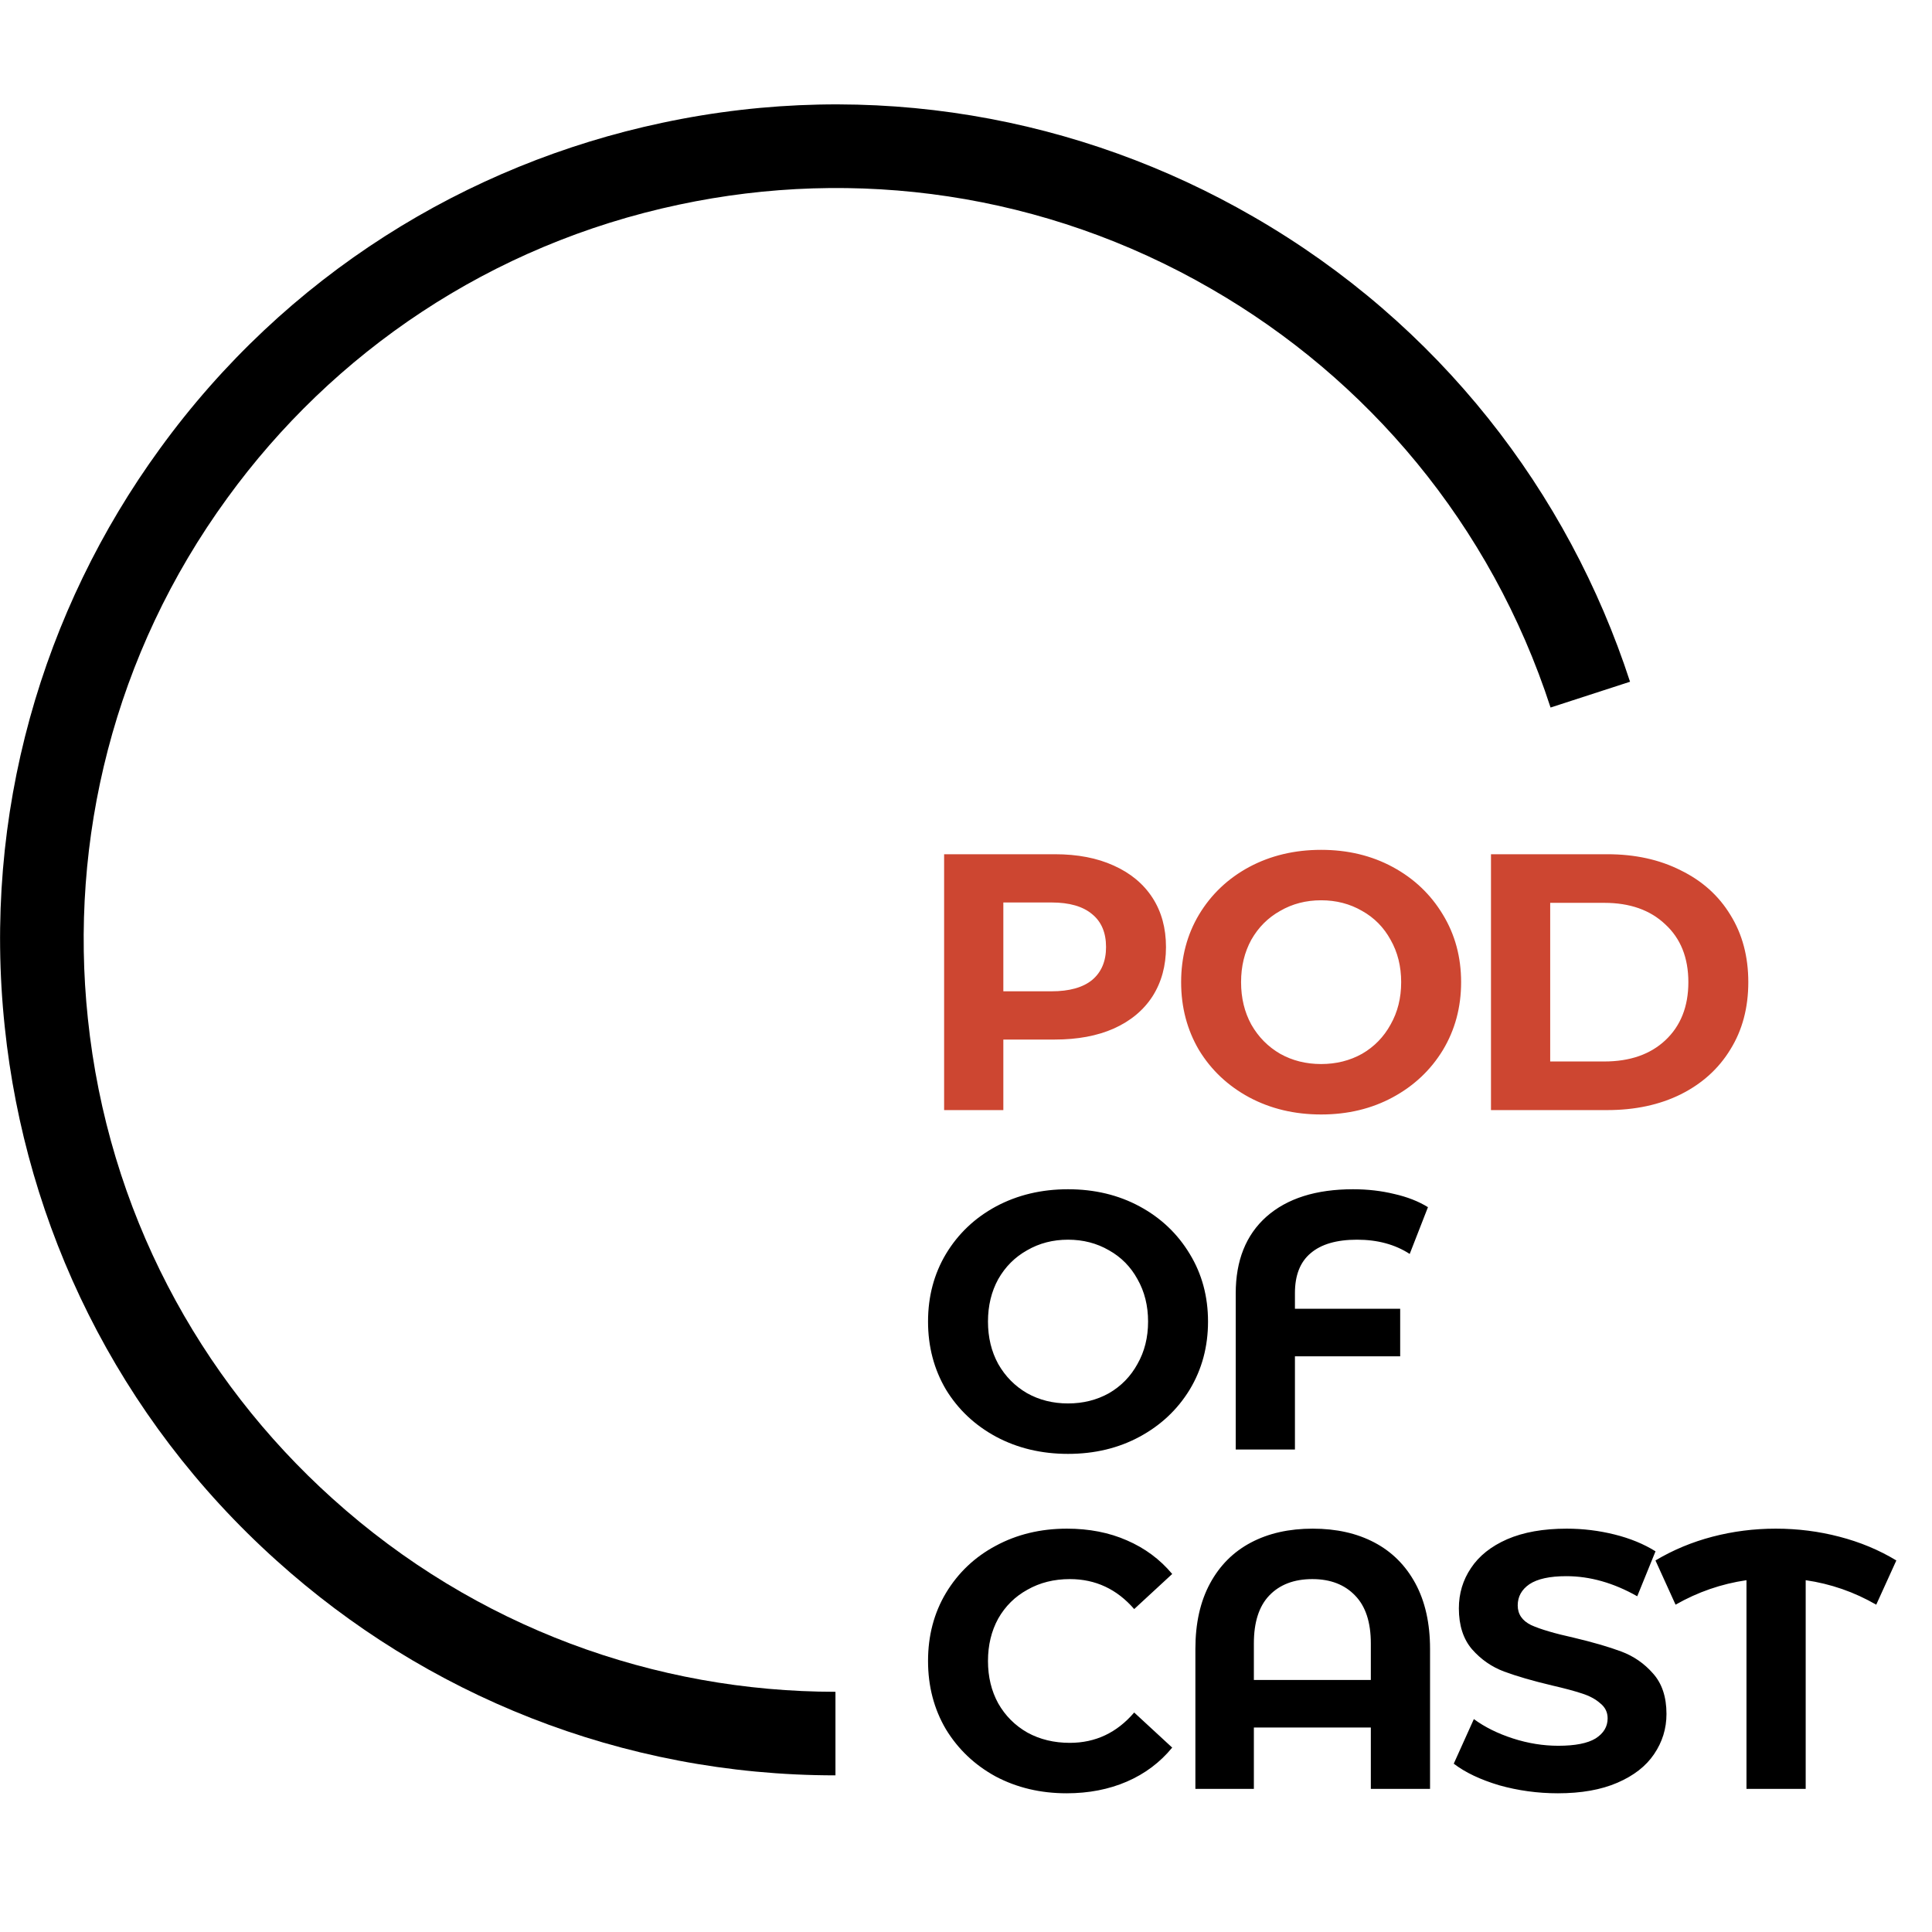 <svg width="74" height="74" viewBox="0 0 74 74" fill="none" xmlns="http://www.w3.org/2000/svg" xmlns:xlink="http://www.w3.org/1999/xlink">
	<desc>
			Created with Pixso.
	</desc>
	<defs>
		<clipPath id="clip301_54">
			<rect id="logo" width="74" height="74" fill="white" fill-opacity="0"/>
		</clipPath>
	</defs>
	<g clip-path="url(#clip301_54)">
		<path id="Ellipse" d="M32 68C23.773 68 16.265 64.886 10.593 59.774C4.474 54.276 0.978 46.938 0.183 39.343C-0.685 31.163 1.627 23.371 6.118 17.195C10.947 10.535 17.879 6.292 25.349 4.707C33.394 2.989 41.385 4.474 47.996 8.294C55.125 12.401 60.07 18.851 62.434 26.112L59.39 27.1C57.102 20.058 52.349 14.498 46.396 11.065C39.988 7.356 32.735 6.405 26.013 7.837C18.77 9.369 12.743 13.515 8.706 19.077C4.348 25.062 2.644 32.176 3.365 39.01C4.132 46.374 7.625 52.801 12.734 57.398C18.232 62.357 25.128 64.796 32 64.8L32 68Z" fill="#000000" fill-opacity="1" fill-rule="evenodd"/>
		<path id="POD OF CAST" d="M40.404 32.719C41.272 32.719 42.023 32.864 42.658 33.153C43.302 33.442 43.797 33.853 44.142 34.385C44.487 34.917 44.66 35.547 44.66 36.275C44.66 36.994 44.487 37.624 44.142 38.165C43.797 38.697 43.302 39.108 42.658 39.397C42.023 39.677 41.272 39.817 40.404 39.817L38.43 39.817L38.43 42.519L36.162 42.519L36.162 32.719L40.404 32.719ZM40.278 37.969C40.959 37.969 41.477 37.824 41.832 37.535C42.187 37.236 42.364 36.816 42.364 36.275C42.364 35.724 42.187 35.304 41.832 35.015C41.477 34.716 40.959 34.567 40.278 34.567L38.43 34.567L38.43 37.969L40.278 37.969ZM50.602 42.687C49.585 42.687 48.665 42.468 47.844 42.029C47.032 41.59 46.393 40.988 45.926 40.223C45.469 39.448 45.24 38.58 45.24 37.619C45.24 36.658 45.469 35.794 45.926 35.029C46.393 34.254 47.032 33.648 47.844 33.209C48.665 32.77 49.585 32.551 50.602 32.551C51.619 32.551 52.534 32.77 53.346 33.209C54.158 33.648 54.797 34.254 55.264 35.029C55.731 35.794 55.964 36.658 55.964 37.619C55.964 38.58 55.731 39.448 55.264 40.223C54.797 40.988 54.158 41.59 53.346 42.029C52.534 42.468 51.619 42.687 50.602 42.687ZM50.602 40.755C51.181 40.755 51.703 40.624 52.17 40.363C52.637 40.092 53.001 39.719 53.262 39.243C53.533 38.767 53.668 38.226 53.668 37.619C53.668 37.012 53.533 36.471 53.262 35.995C53.001 35.519 52.637 35.15 52.17 34.889C51.703 34.618 51.181 34.483 50.602 34.483C50.023 34.483 49.501 34.618 49.034 34.889C48.567 35.15 48.199 35.519 47.928 35.995C47.667 36.471 47.536 37.012 47.536 37.619C47.536 38.226 47.667 38.767 47.928 39.243C48.199 39.719 48.567 40.092 49.034 40.363C49.501 40.624 50.023 40.755 50.602 40.755ZM57.108 32.719L61.56 32.719C62.624 32.719 63.562 32.924 64.374 33.335C65.196 33.736 65.83 34.306 66.278 35.043C66.736 35.78 66.964 36.639 66.964 37.619C66.964 38.599 66.736 39.458 66.278 40.195C65.83 40.932 65.196 41.506 64.374 41.917C63.562 42.318 62.624 42.519 61.56 42.519L57.108 42.519L57.108 32.719ZM61.448 40.657C62.428 40.657 63.208 40.386 63.786 39.845C64.374 39.294 64.668 38.552 64.668 37.619C64.668 36.686 64.374 35.948 63.786 35.407C63.208 34.856 62.428 34.581 61.448 34.581L59.376 34.581L59.376 40.657L61.448 40.657Z" fill="#CD4631" fill-opacity="1" fill-rule="evenodd"/>
		<path id="POD OF CAST" d="M40.908 55.687C39.891 55.687 38.971 55.468 38.15 55.029C37.338 54.59 36.699 53.988 36.232 53.223C35.775 52.448 35.546 51.58 35.546 50.619C35.546 49.658 35.775 48.794 36.232 48.029C36.699 47.254 37.338 46.648 38.15 46.209C38.971 45.77 39.891 45.551 40.908 45.551C41.925 45.551 42.84 45.77 43.652 46.209C44.464 46.648 45.103 47.254 45.57 48.029C46.037 48.794 46.27 49.658 46.27 50.619C46.27 51.58 46.037 52.448 45.57 53.223C45.103 53.988 44.464 54.59 43.652 55.029C42.84 55.468 41.925 55.687 40.908 55.687ZM40.908 53.755C41.487 53.755 42.009 53.624 42.476 53.363C42.943 53.092 43.307 52.719 43.568 52.243C43.839 51.767 43.974 51.226 43.974 50.619C43.974 50.012 43.839 49.471 43.568 48.995C43.307 48.519 42.943 48.15 42.476 47.889C42.009 47.618 41.487 47.483 40.908 47.483C40.329 47.483 39.807 47.618 39.34 47.889C38.873 48.15 38.505 48.519 38.234 48.995C37.973 49.471 37.842 50.012 37.842 50.619C37.842 51.226 37.973 51.767 38.234 52.243C38.505 52.719 38.873 53.092 39.34 53.363C39.807 53.624 40.329 53.755 40.908 53.755ZM51.978 47.483C51.194 47.483 50.602 47.656 50.2 48.001C49.799 48.337 49.599 48.846 49.599 49.527L49.599 50.129L53.63 50.129L53.63 51.949L49.599 51.949L49.599 55.519L47.331 55.519L47.331 49.541C47.331 48.281 47.722 47.301 48.507 46.601C49.3 45.901 50.406 45.551 51.825 45.551C52.385 45.551 52.912 45.612 53.407 45.733C53.901 45.845 54.331 46.013 54.694 46.237L53.995 48.029C53.434 47.665 52.763 47.483 51.978 47.483ZM40.852 68.687C39.853 68.687 38.948 68.472 38.136 68.043C37.333 67.604 36.699 67.002 36.232 66.237C35.775 65.462 35.546 64.59 35.546 63.619C35.546 62.648 35.775 61.78 36.232 61.015C36.699 60.24 37.333 59.638 38.136 59.209C38.948 58.77 39.858 58.551 40.866 58.551C41.715 58.551 42.481 58.7 43.162 58.999C43.853 59.298 44.431 59.727 44.898 60.287L43.442 61.631C42.779 60.866 41.958 60.483 40.978 60.483C40.371 60.483 39.83 60.618 39.354 60.889C38.878 61.15 38.505 61.519 38.234 61.995C37.973 62.471 37.842 63.012 37.842 63.619C37.842 64.226 37.973 64.767 38.234 65.243C38.505 65.719 38.878 66.092 39.354 66.363C39.83 66.624 40.371 66.755 40.978 66.755C41.958 66.755 42.779 66.368 43.442 65.593L44.898 66.937C44.431 67.506 43.853 67.94 43.162 68.239C42.471 68.538 41.701 68.687 40.852 68.687ZM50.28 58.551C51.185 58.551 51.974 58.728 52.646 59.083C53.318 59.438 53.84 59.96 54.214 60.651C54.587 61.342 54.774 62.177 54.774 63.157L54.774 68.519L52.506 68.519L52.506 66.167L48.026 66.167L48.026 68.519L45.786 68.519L45.786 63.157C45.786 62.177 45.972 61.342 46.346 60.651C46.719 59.96 47.242 59.438 47.914 59.083C48.586 58.728 49.374 58.551 50.28 58.551ZM52.506 64.347L52.506 62.947C52.506 62.135 52.305 61.524 51.904 61.113C51.502 60.693 50.956 60.483 50.266 60.483C49.566 60.483 49.015 60.693 48.614 61.113C48.222 61.524 48.026 62.135 48.026 62.947L48.026 64.347L52.506 64.347ZM59.672 68.687C58.898 68.687 58.146 68.584 57.418 68.379C56.7 68.164 56.121 67.889 55.682 67.553L56.452 65.845C56.872 66.153 57.371 66.4 57.95 66.587C58.529 66.774 59.108 66.867 59.686 66.867C60.33 66.867 60.806 66.774 61.114 66.587C61.422 66.391 61.576 66.134 61.576 65.817C61.576 65.584 61.483 65.392 61.296 65.243C61.119 65.084 60.886 64.958 60.596 64.865C60.316 64.772 59.934 64.669 59.448 64.557C58.702 64.38 58.09 64.202 57.614 64.025C57.138 63.848 56.727 63.563 56.382 63.171C56.046 62.779 55.878 62.256 55.878 61.603C55.878 61.034 56.032 60.52 56.34 60.063C56.648 59.596 57.11 59.228 57.726 58.957C58.352 58.686 59.112 58.551 60.008 58.551C60.633 58.551 61.245 58.626 61.842 58.775C62.44 58.924 62.962 59.139 63.41 59.419L62.71 61.141C61.805 60.628 60.9 60.371 59.994 60.371C59.359 60.371 58.888 60.474 58.58 60.679C58.282 60.884 58.132 61.155 58.132 61.491C58.132 61.827 58.305 62.079 58.65 62.247C59.005 62.406 59.541 62.564 60.26 62.723C61.007 62.9 61.618 63.078 62.094 63.255C62.57 63.432 62.976 63.712 63.312 64.095C63.657 64.478 63.83 64.996 63.83 65.649C63.83 66.209 63.672 66.722 63.354 67.189C63.046 67.646 62.58 68.01 61.954 68.281C61.329 68.552 60.568 68.687 59.672 68.687ZM71.864 61.463C71.024 60.978 70.124 60.665 69.162 60.525L69.162 68.519L66.894 68.519L66.894 60.525C65.933 60.665 65.028 60.978 64.178 61.463L63.408 59.769C64.08 59.368 64.808 59.064 65.592 58.859C66.376 58.654 67.183 58.551 68.014 58.551C68.854 58.551 69.666 58.654 70.45 58.859C71.243 59.064 71.972 59.368 72.634 59.769L71.864 61.463Z" fill="#000000" fill-opacity="1" fill-rule="evenodd"/>
	</g>
</svg>

